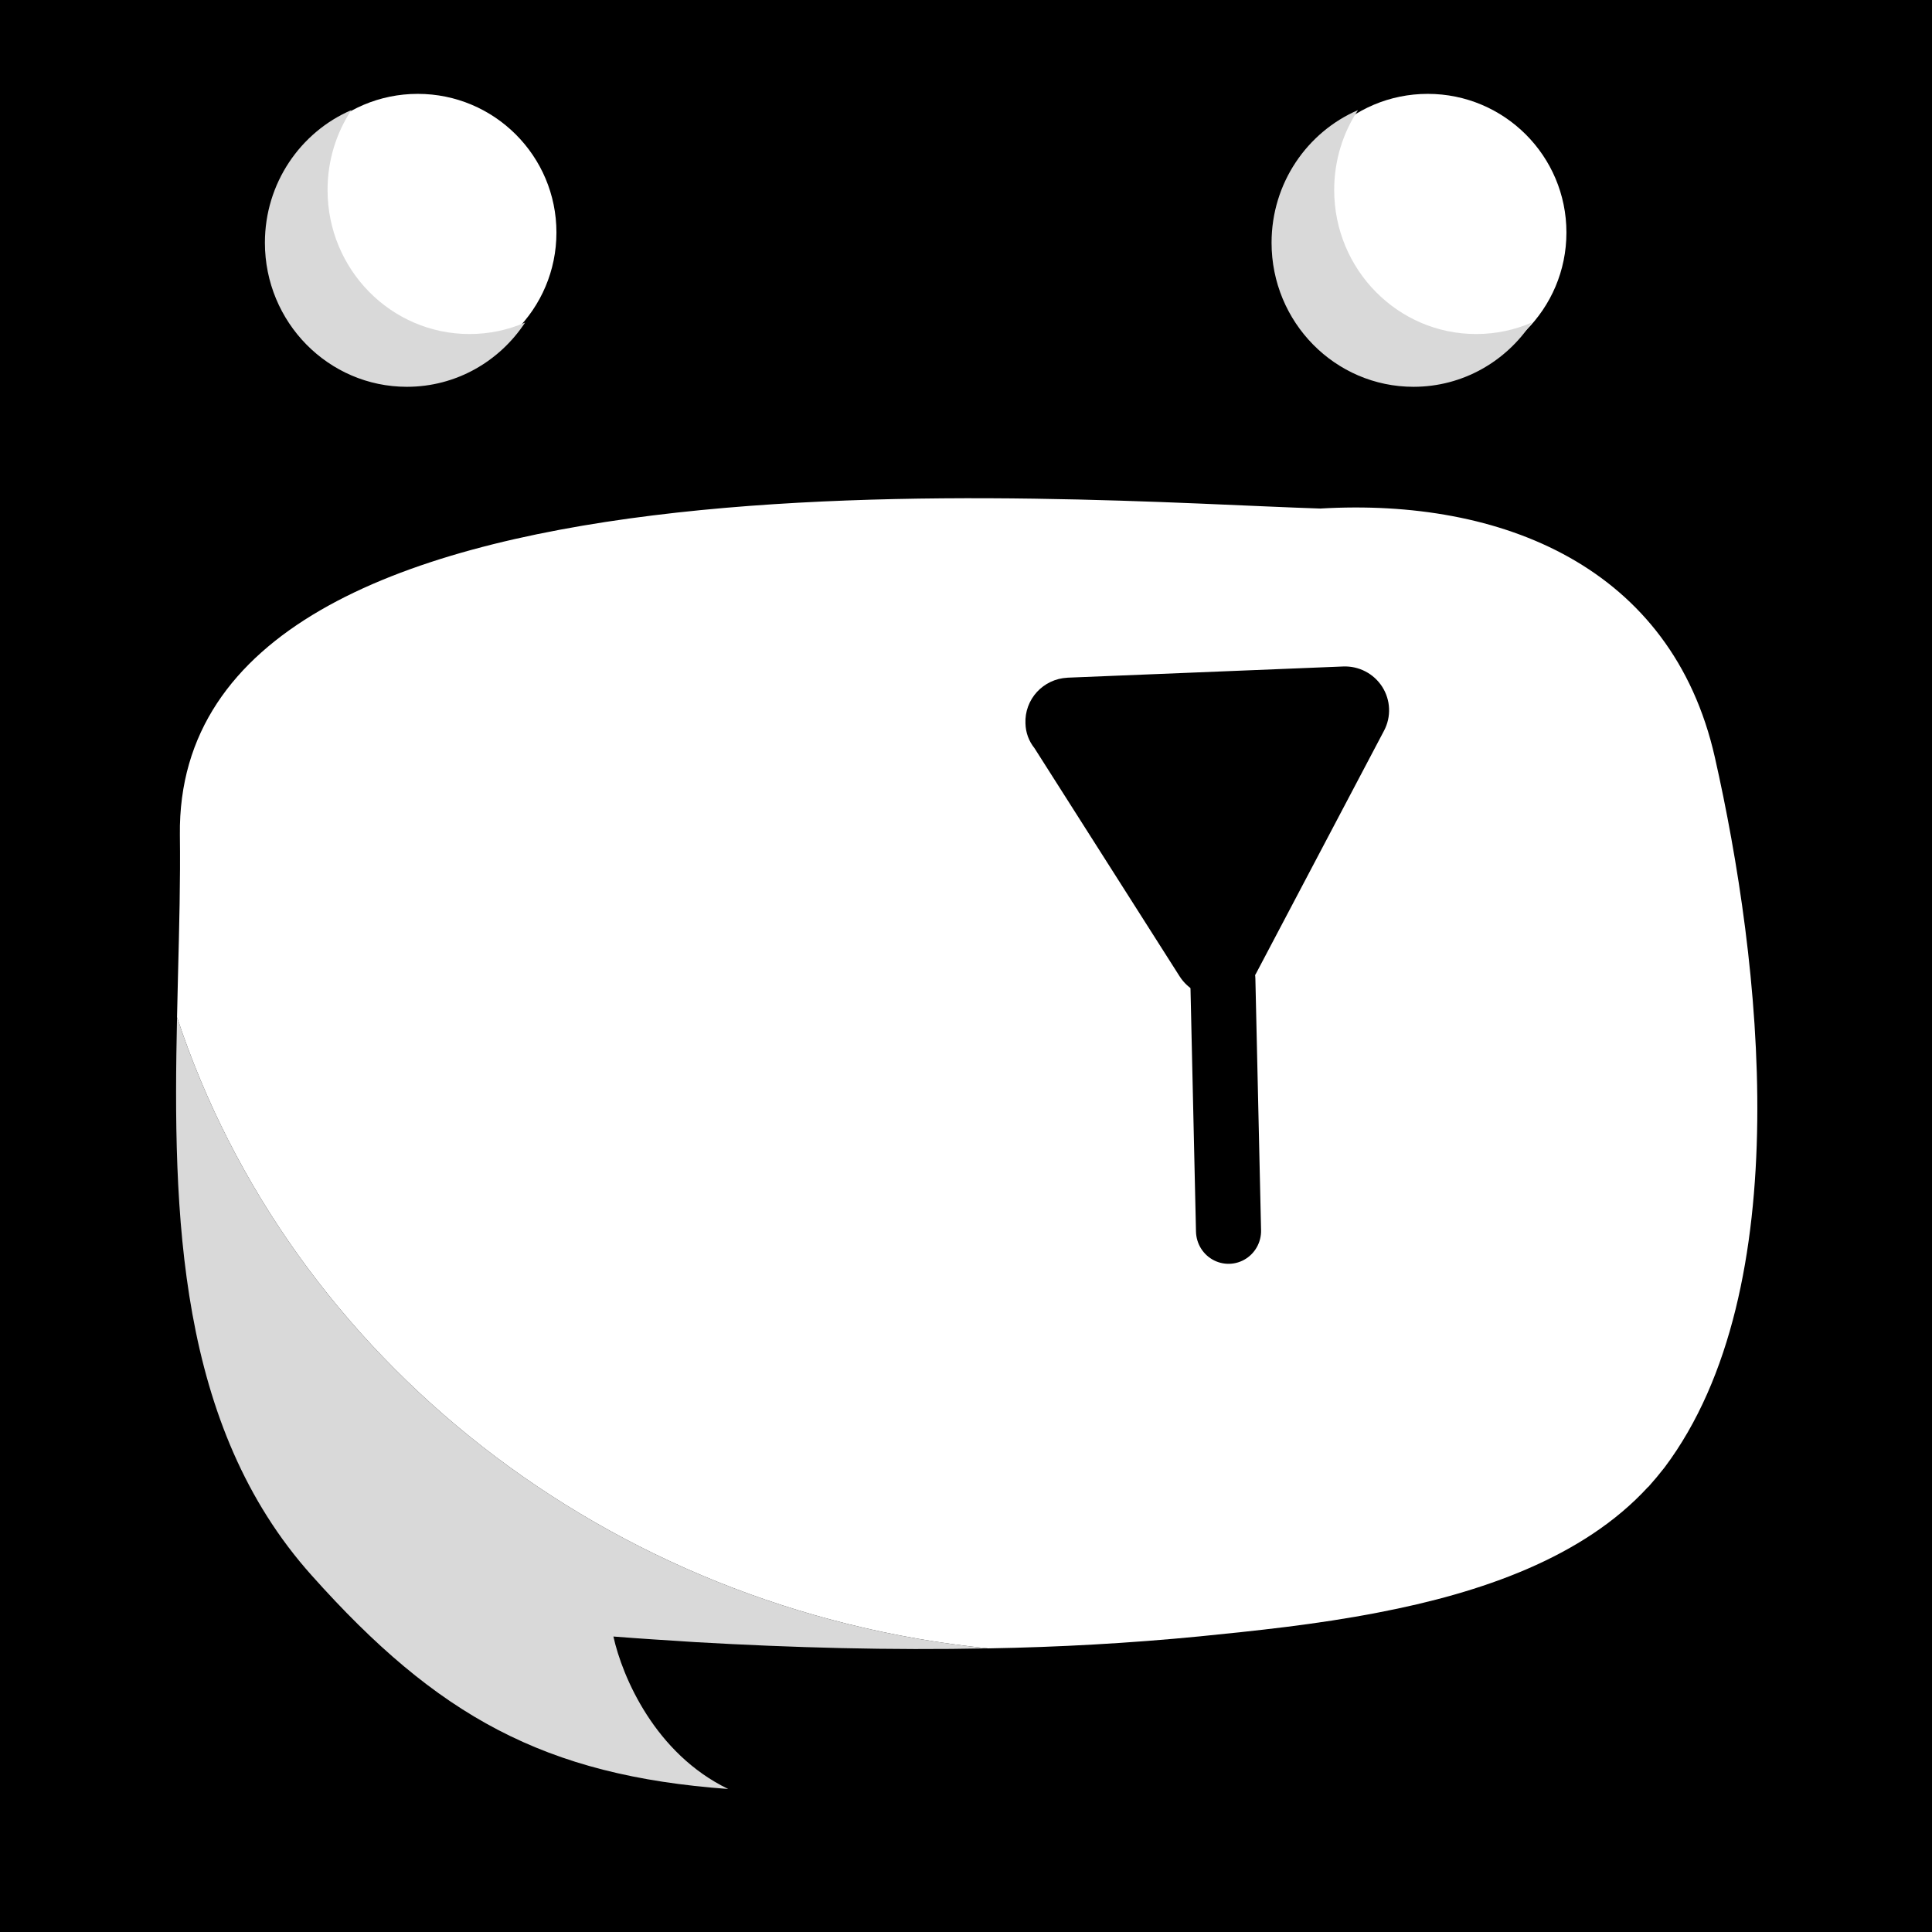 <svg xmlns="http://www.w3.org/2000/svg" xmlns:xlink="http://www.w3.org/1999/xlink" width="500" zoomAndPan="magnify" viewBox="0 0 375 375" height="500" preserveAspectRatio="xMidYMid meet" version="1.0"><defs><clipPath id="5a94495b6f"><path d="M 34 197 L 192 197 L 192 348 L 34 348 Z M 34 197 " clip-rule="nonzero"/></clipPath><clipPath id="3f59fa13ce"><path d="M 21.906 82.98 L 337.078 62.75 L 354.477 333.801 L 39.301 354.031 Z M 21.906 82.98 " clip-rule="nonzero"/></clipPath><clipPath id="aaad07a62d"><path d="M 337.078 62.75 L 21.906 82.98 L 39.301 354.031 L 354.477 333.801 Z M 337.078 62.75 " clip-rule="nonzero"/></clipPath><clipPath id="e471d0e738"><path d="M 34 96 L 342 96 L 342 320 L 34 320 Z M 34 96 " clip-rule="nonzero"/></clipPath><clipPath id="093e8701e1"><path d="M 21.906 82.98 L 337.078 62.75 L 354.477 333.801 L 39.301 354.031 Z M 21.906 82.98 " clip-rule="nonzero"/></clipPath><clipPath id="22886d3ef7"><path d="M 337.078 62.75 L 21.906 82.98 L 39.301 354.031 L 354.477 333.801 Z M 337.078 62.75 " clip-rule="nonzero"/></clipPath><clipPath id="2440e98eaa"><path d="M 58 109 L 329 109 L 329 260 L 58 260 Z M 58 109 " clip-rule="nonzero"/></clipPath><clipPath id="a4dde4631a"><path d="M 21.906 82.98 L 337.078 62.75 L 354.477 333.801 L 39.301 354.031 Z M 21.906 82.98 " clip-rule="nonzero"/></clipPath><clipPath id="749fe8f481"><path d="M 337.078 62.75 L 21.906 82.98 L 39.301 354.031 L 354.477 333.801 Z M 337.078 62.75 " clip-rule="nonzero"/></clipPath><clipPath id="ca14a9616a"><path d="M 250.207 18.219 L 304.043 18.219 L 304.043 72.051 L 250.207 72.051 Z M 250.207 18.219 " clip-rule="nonzero"/></clipPath><clipPath id="a991e50899"><path d="M 277.125 18.219 C 262.258 18.219 250.207 30.27 250.207 45.133 C 250.207 60 262.258 72.051 277.125 72.051 C 291.992 72.051 304.043 60 304.043 45.133 C 304.043 30.27 291.992 18.219 277.125 18.219 " clip-rule="nonzero"/></clipPath><clipPath id="48b26a3d7c"><path d="M 199 129 L 270 129 L 270 194 L 199 194 Z M 199 129 " clip-rule="nonzero"/></clipPath><clipPath id="d480a8886b"><path d="M 272.984 192.039 L 200.406 194.988 L 197.84 131.879 L 270.418 128.926 Z M 272.984 192.039 " clip-rule="nonzero"/></clipPath><clipPath id="1e65e1233a"><path d="M 272.984 192.039 L 200.406 194.988 L 197.84 131.879 L 270.418 128.926 Z M 272.984 192.039 " clip-rule="nonzero"/></clipPath><clipPath id="7351298aed"><path d="M 272.984 192.039 L 200.406 194.988 L 197.84 131.879 L 270.418 128.926 Z M 272.984 192.039 " clip-rule="nonzero"/></clipPath><clipPath id="0ccb9fdb80"><path d="M 54.172 18.219 L 108.004 18.219 L 108.004 72.051 L 54.172 72.051 Z M 54.172 18.219 " clip-rule="nonzero"/></clipPath><clipPath id="36d38165b1"><path d="M 81.086 18.219 C 66.223 18.219 54.172 30.27 54.172 45.133 C 54.172 60 66.223 72.051 81.086 72.051 C 95.953 72.051 108.004 60 108.004 45.133 C 108.004 30.27 95.953 18.219 81.086 18.219 " clip-rule="nonzero"/></clipPath><clipPath id="1ff7478aa2"><path d="M 51.402 21.379 L 101.934 21.379 L 101.934 75.07 L 51.402 75.07 Z M 51.402 21.379 " clip-rule="nonzero"/></clipPath><clipPath id="3045add4cf"><path d="M 246.793 21.379 L 297.324 21.379 L 297.324 75.07 L 246.793 75.07 Z M 246.793 21.379 " clip-rule="nonzero"/></clipPath></defs><rect x="-37.5" width="450" fill="#ffffff" y="-37.5" height="450" fill-opacity="1"/><rect x="-37.5" width="450" fill="#000000" y="-37.5" height="450" fill-opacity="1"/><g clip-path="url(#5a94495b6f)"><g clip-path="url(#3f59fa13ce)"><g clip-path="url(#aaad07a62d)"><path fill="#d9d9d9" d="M 60.539 305.836 C 84.859 333.07 105.645 344.648 141.348 347.242 C 127.164 340.391 120.805 325.523 119.062 317.648 C 124.371 318.066 129.672 318.395 135.02 318.738 C 153.887 319.824 172.832 320.34 191.797 319.949 C 118.074 312.473 56.293 263.883 34.363 197.438 C 33.535 235.711 34.422 276.715 60.539 305.836 " fill-opacity="1" fill-rule="nonzero"/></g></g></g><g clip-path="url(#e471d0e738)"><g clip-path="url(#093e8701e1)"><g clip-path="url(#22886d3ef7)"><path fill="#ffffff" d="M 34.363 197.438 C 56.293 263.883 118.074 312.473 191.797 319.949 C 205.527 319.715 219.211 318.949 232.883 317.617 C 243.305 316.566 255.453 315.344 267.574 312.98 C 287.422 309.172 307.289 302.363 319.879 288.625 L 319.926 288.621 C 321.012 287.41 322.066 286.141 323.082 284.844 C 349.168 250.098 341.742 186.305 332.852 146.992 C 324.508 110.043 291.523 96.637 256.27 98.707 C 206.98 97.164 33.945 82.676 34.914 162.078 C 35.031 170.734 34.789 179.871 34.551 189.242 C 34.5 191.961 34.414 194.684 34.363 197.438 " fill-opacity="1" fill-rule="nonzero"/></g></g></g><g clip-path="url(#2440e98eaa)"><g clip-path="url(#a4dde4631a)"><g clip-path="url(#749fe8f481)"><path fill="#ffffff" d="M 323.289 259.656 C 332.824 227.125 327.289 184.652 320.809 156.082 C 313.098 121.887 282.555 109.465 249.922 111.391 C 230.723 110.777 191.285 108.059 152.082 110.574 C 114.664 112.977 77.457 120.152 58.273 138.48 C 79.391 129.961 106.48 125.883 133.688 124.137 C 176.027 121.418 218.629 124.363 239.352 125.012 C 274.582 122.945 307.566 136.34 315.91 173.277 C 321.301 197.078 326.086 229.809 323.289 259.656 " fill-opacity="1" fill-rule="nonzero"/></g></g></g><g clip-path="url(#ca14a9616a)"><g clip-path="url(#a991e50899)"><path fill="#ffffff" d="M 250.207 18.219 L 304.043 18.219 L 304.043 72.051 L 250.207 72.051 Z M 250.207 18.219 " fill-opacity="1" fill-rule="nonzero"/></g></g><g clip-path="url(#48b26a3d7c)"><g clip-path="url(#d480a8886b)"><g clip-path="url(#1e65e1233a)"><g clip-path="url(#7351298aed)"><path fill="#000000" d="M 207.262 131.535 L 260.707 129.363 C 261.078 129.348 261.453 129.355 261.824 129.391 C 262.199 129.422 262.566 129.48 262.934 129.562 C 263.297 129.645 263.656 129.75 264.008 129.875 C 264.359 130.004 264.699 130.156 265.031 130.328 C 265.363 130.5 265.68 130.695 265.988 130.906 C 266.293 131.121 266.586 131.355 266.859 131.605 C 267.133 131.859 267.391 132.129 267.633 132.414 C 267.871 132.699 268.09 133 268.293 133.312 C 268.492 133.629 268.672 133.953 268.828 134.289 C 268.984 134.629 269.121 134.973 269.23 135.328 C 269.344 135.684 269.43 136.047 269.496 136.41 C 269.559 136.777 269.598 137.148 269.613 137.52 C 269.629 137.891 269.621 138.262 269.586 138.633 C 269.555 139.004 269.496 139.371 269.414 139.73 C 269.332 140.094 269.227 140.453 269.098 140.801 C 268.969 141.148 268.816 141.488 268.645 141.82 L 243.812 188.922 C 243.637 189.25 243.441 189.566 243.227 189.871 C 243.012 190.176 242.777 190.465 242.52 190.738 C 242.266 191.012 241.996 191.27 241.707 191.508 C 241.422 191.746 241.117 191.965 240.801 192.164 C 240.484 192.363 240.156 192.539 239.816 192.695 C 239.477 192.852 239.129 192.988 238.77 193.098 C 238.414 193.207 238.051 193.297 237.68 193.359 C 237.312 193.422 236.941 193.461 236.566 193.477 C 236.191 193.492 235.816 193.484 235.445 193.449 C 235.07 193.418 234.703 193.359 234.336 193.277 C 233.973 193.195 233.613 193.09 233.262 192.965 C 232.91 192.836 232.57 192.684 232.238 192.512 C 231.906 192.34 231.586 192.145 231.281 191.93 C 230.973 191.719 230.684 191.484 230.406 191.23 C 230.133 190.98 229.875 190.711 229.637 190.426 C 229.395 190.141 229.176 189.84 228.973 189.523 L 200.805 145.238 C 199.676 143.816 199.086 142.203 199.039 140.391 C 199.016 139.84 199.047 139.289 199.133 138.738 C 199.219 138.191 199.355 137.656 199.547 137.137 C 199.738 136.617 199.977 136.117 200.266 135.645 C 200.555 135.168 200.887 134.727 201.262 134.316 C 201.637 133.906 202.051 133.535 202.5 133.207 C 202.945 132.875 203.422 132.594 203.926 132.355 C 204.43 132.117 204.953 131.93 205.492 131.793 C 206.035 131.66 206.582 131.574 207.141 131.547 Z M 207.262 131.535 " fill-opacity="1" fill-rule="nonzero"/></g></g></g></g><path stroke-linecap="round" transform="matrix(-0.036, -1.597, 1.579, -0.036, 232.283, 245.448)" fill="none" stroke-linejoin="miter" d="M 4 4.001 L 34.57 3.999 " stroke="#000000" stroke-width="8" stroke-opacity="1" stroke-miterlimit="4"/><g clip-path="url(#0ccb9fdb80)"><g clip-path="url(#36d38165b1)"><path fill="#ffffff" d="M 54.172 18.219 L 108.004 18.219 L 108.004 72.051 L 54.172 72.051 Z M 54.172 18.219 " fill-opacity="1" fill-rule="nonzero"/></g></g><g clip-path="url(#1ff7478aa2)"><path fill="#d9d9d9" d="M 63.578 36.871 C 63.578 31.137 65.277 25.805 68.195 21.371 C 58.332 25.629 51.418 35.551 51.418 47.113 C 51.418 62.559 63.758 75.078 78.977 75.078 C 88.547 75.078 96.977 70.129 101.918 62.613 C 98.605 64.043 94.961 64.836 91.137 64.836 C 75.914 64.836 63.578 52.316 63.578 36.871 Z M 63.578 36.871 " fill-opacity="1" fill-rule="nonzero"/></g><g clip-path="url(#3045add4cf)"><path fill="#d9d9d9" d="M 258.965 36.871 C 258.965 31.137 260.668 25.805 263.582 21.371 C 253.723 25.629 246.809 35.551 246.809 47.113 C 246.809 62.559 259.145 75.078 274.367 75.078 C 283.938 75.078 292.367 70.129 297.309 62.613 C 293.996 64.043 290.352 64.836 286.523 64.836 C 271.305 64.836 258.965 52.316 258.965 36.871 Z M 258.965 36.871 " fill-opacity="1" fill-rule="nonzero"/></g></svg>